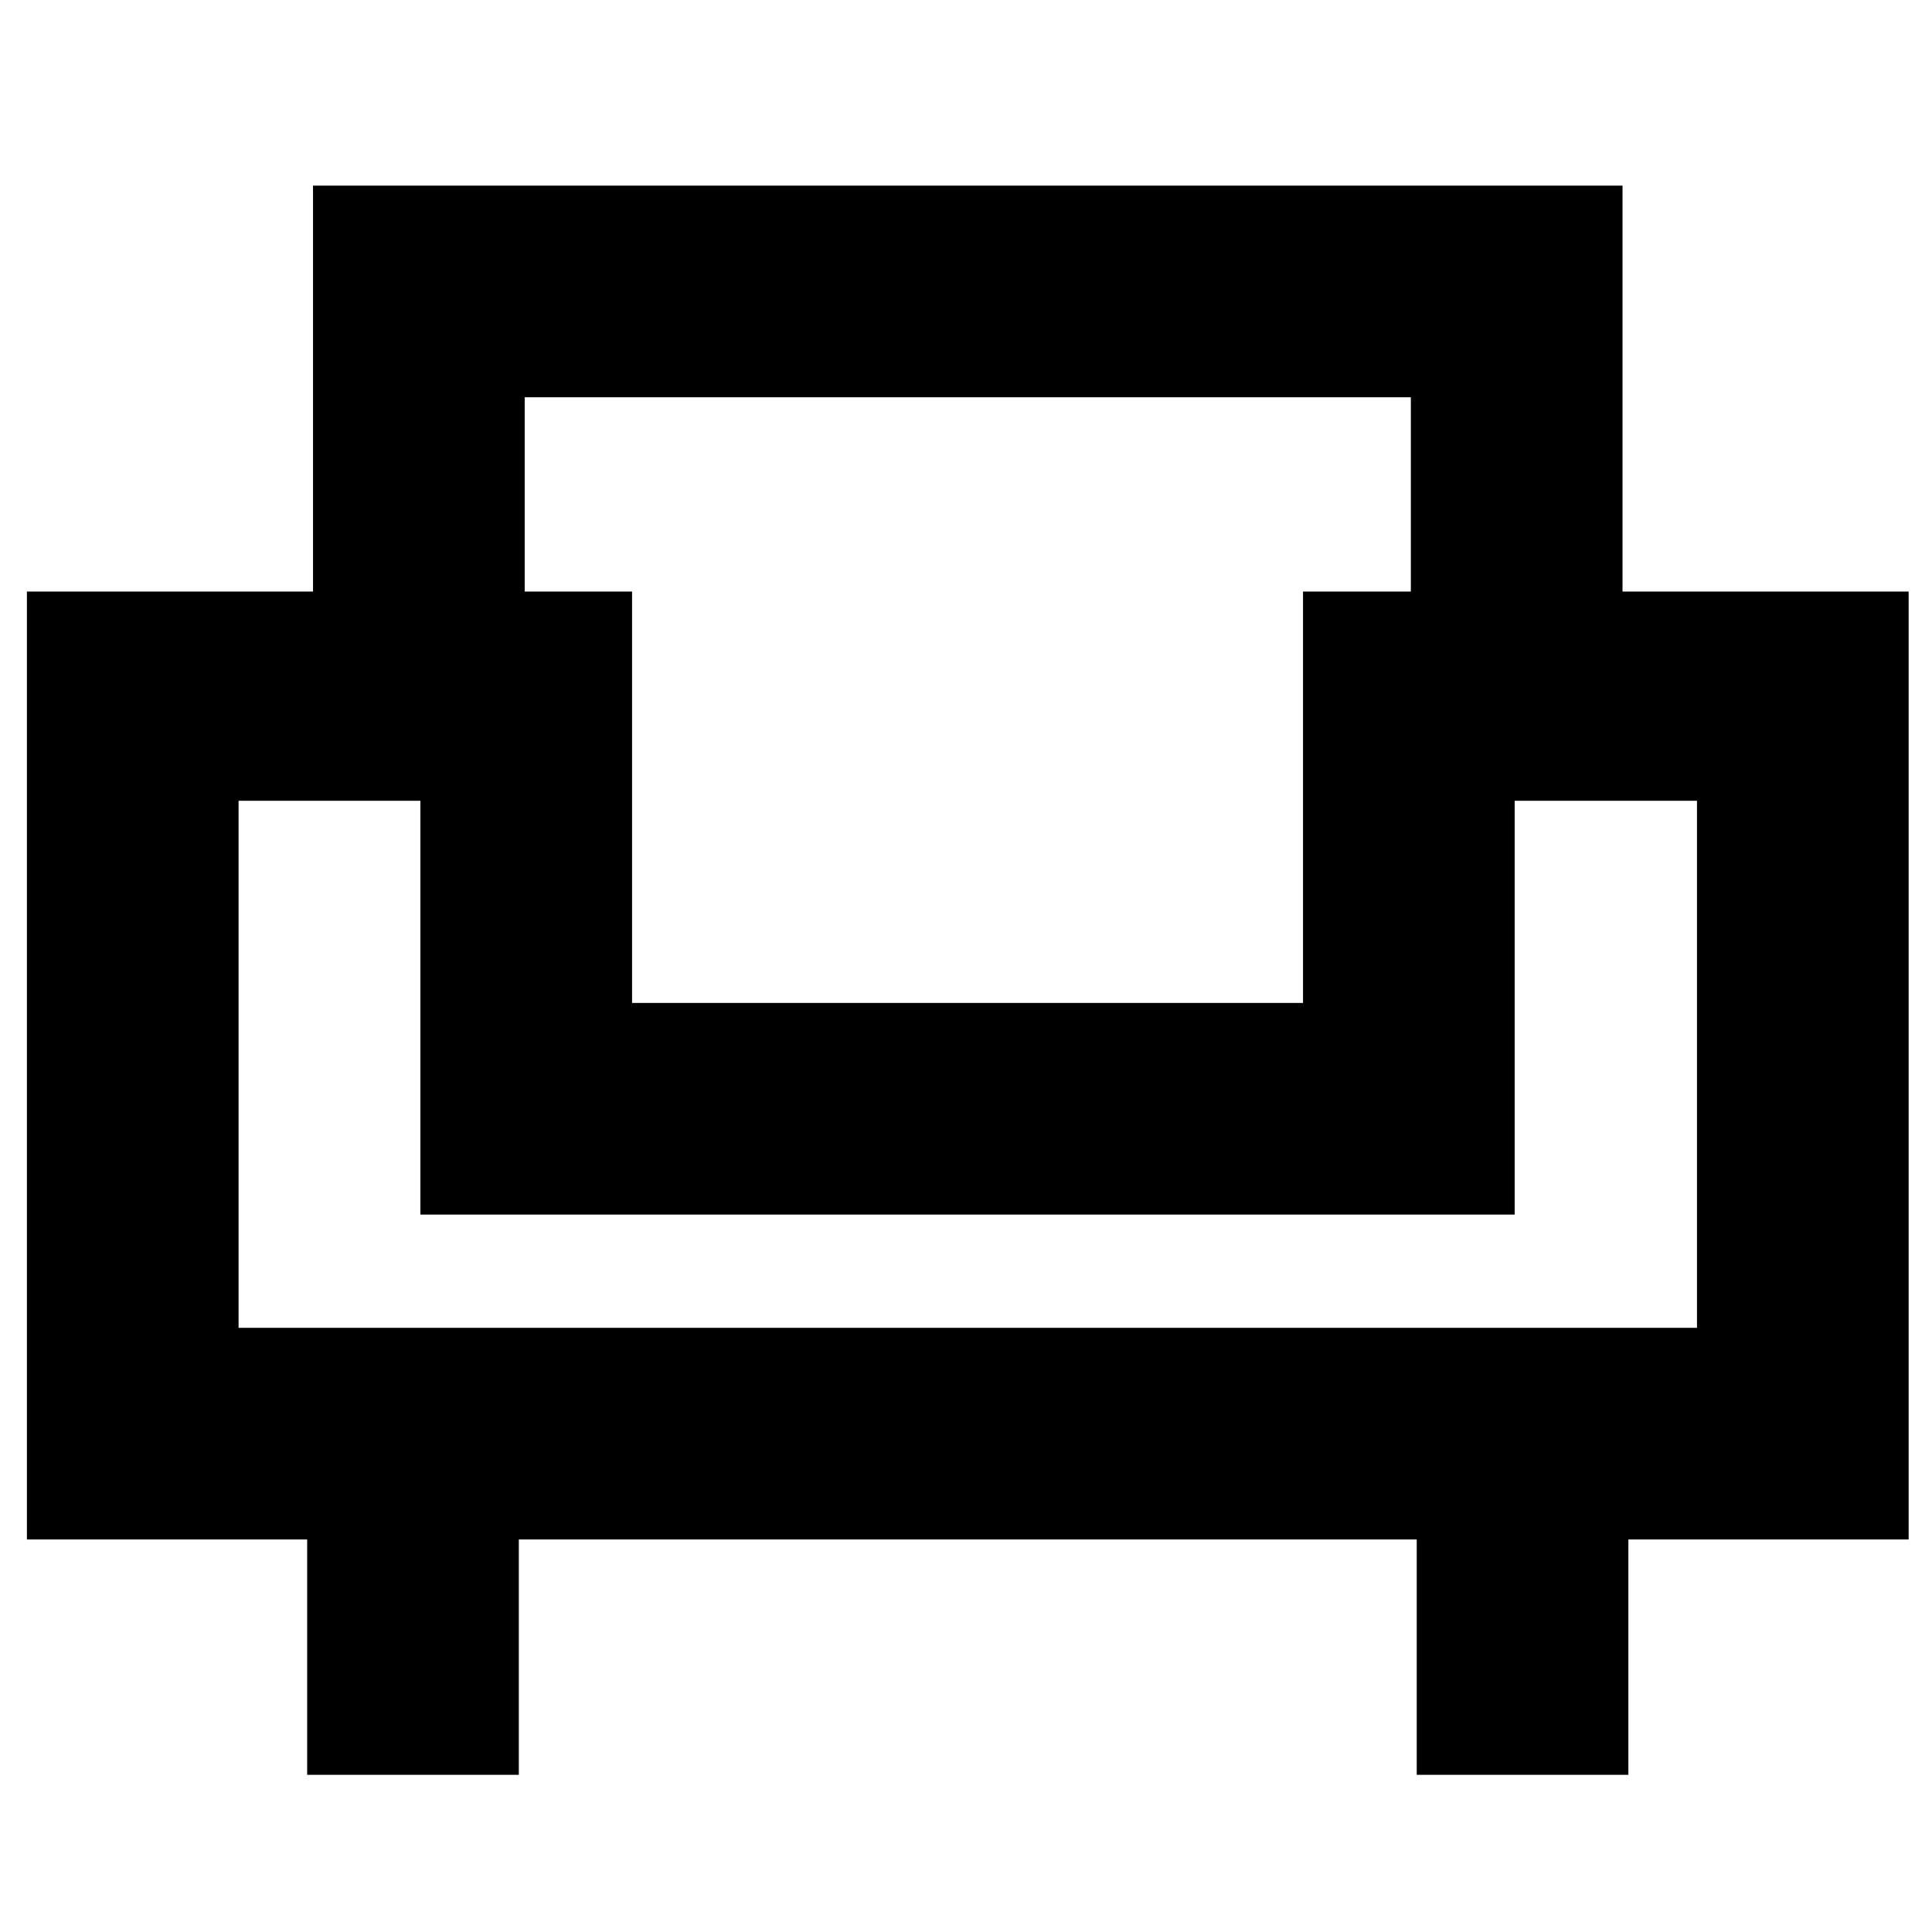<svg xmlns="http://www.w3.org/2000/svg" height="20" viewBox="0 -960 960 960" width="20"><path d="M152.63-78.11v-116.93H13.37v-471.03h142.17v-201.69h650.68v201.69h142.17v471.03H809.13v116.93H703.96v-116.93H257.8v116.93H152.63Zm-34.09-222.11h724.68v-261.87h-90.59v205.61H208.89v-205.61h-90.35v261.87Zm195.53-161.43h333.39v-204.42h53.58v-96.52H260.72v96.52h53.35v204.42Zm166.69 105.17Zm0-105.17Zm0 105.17Z"/></svg>